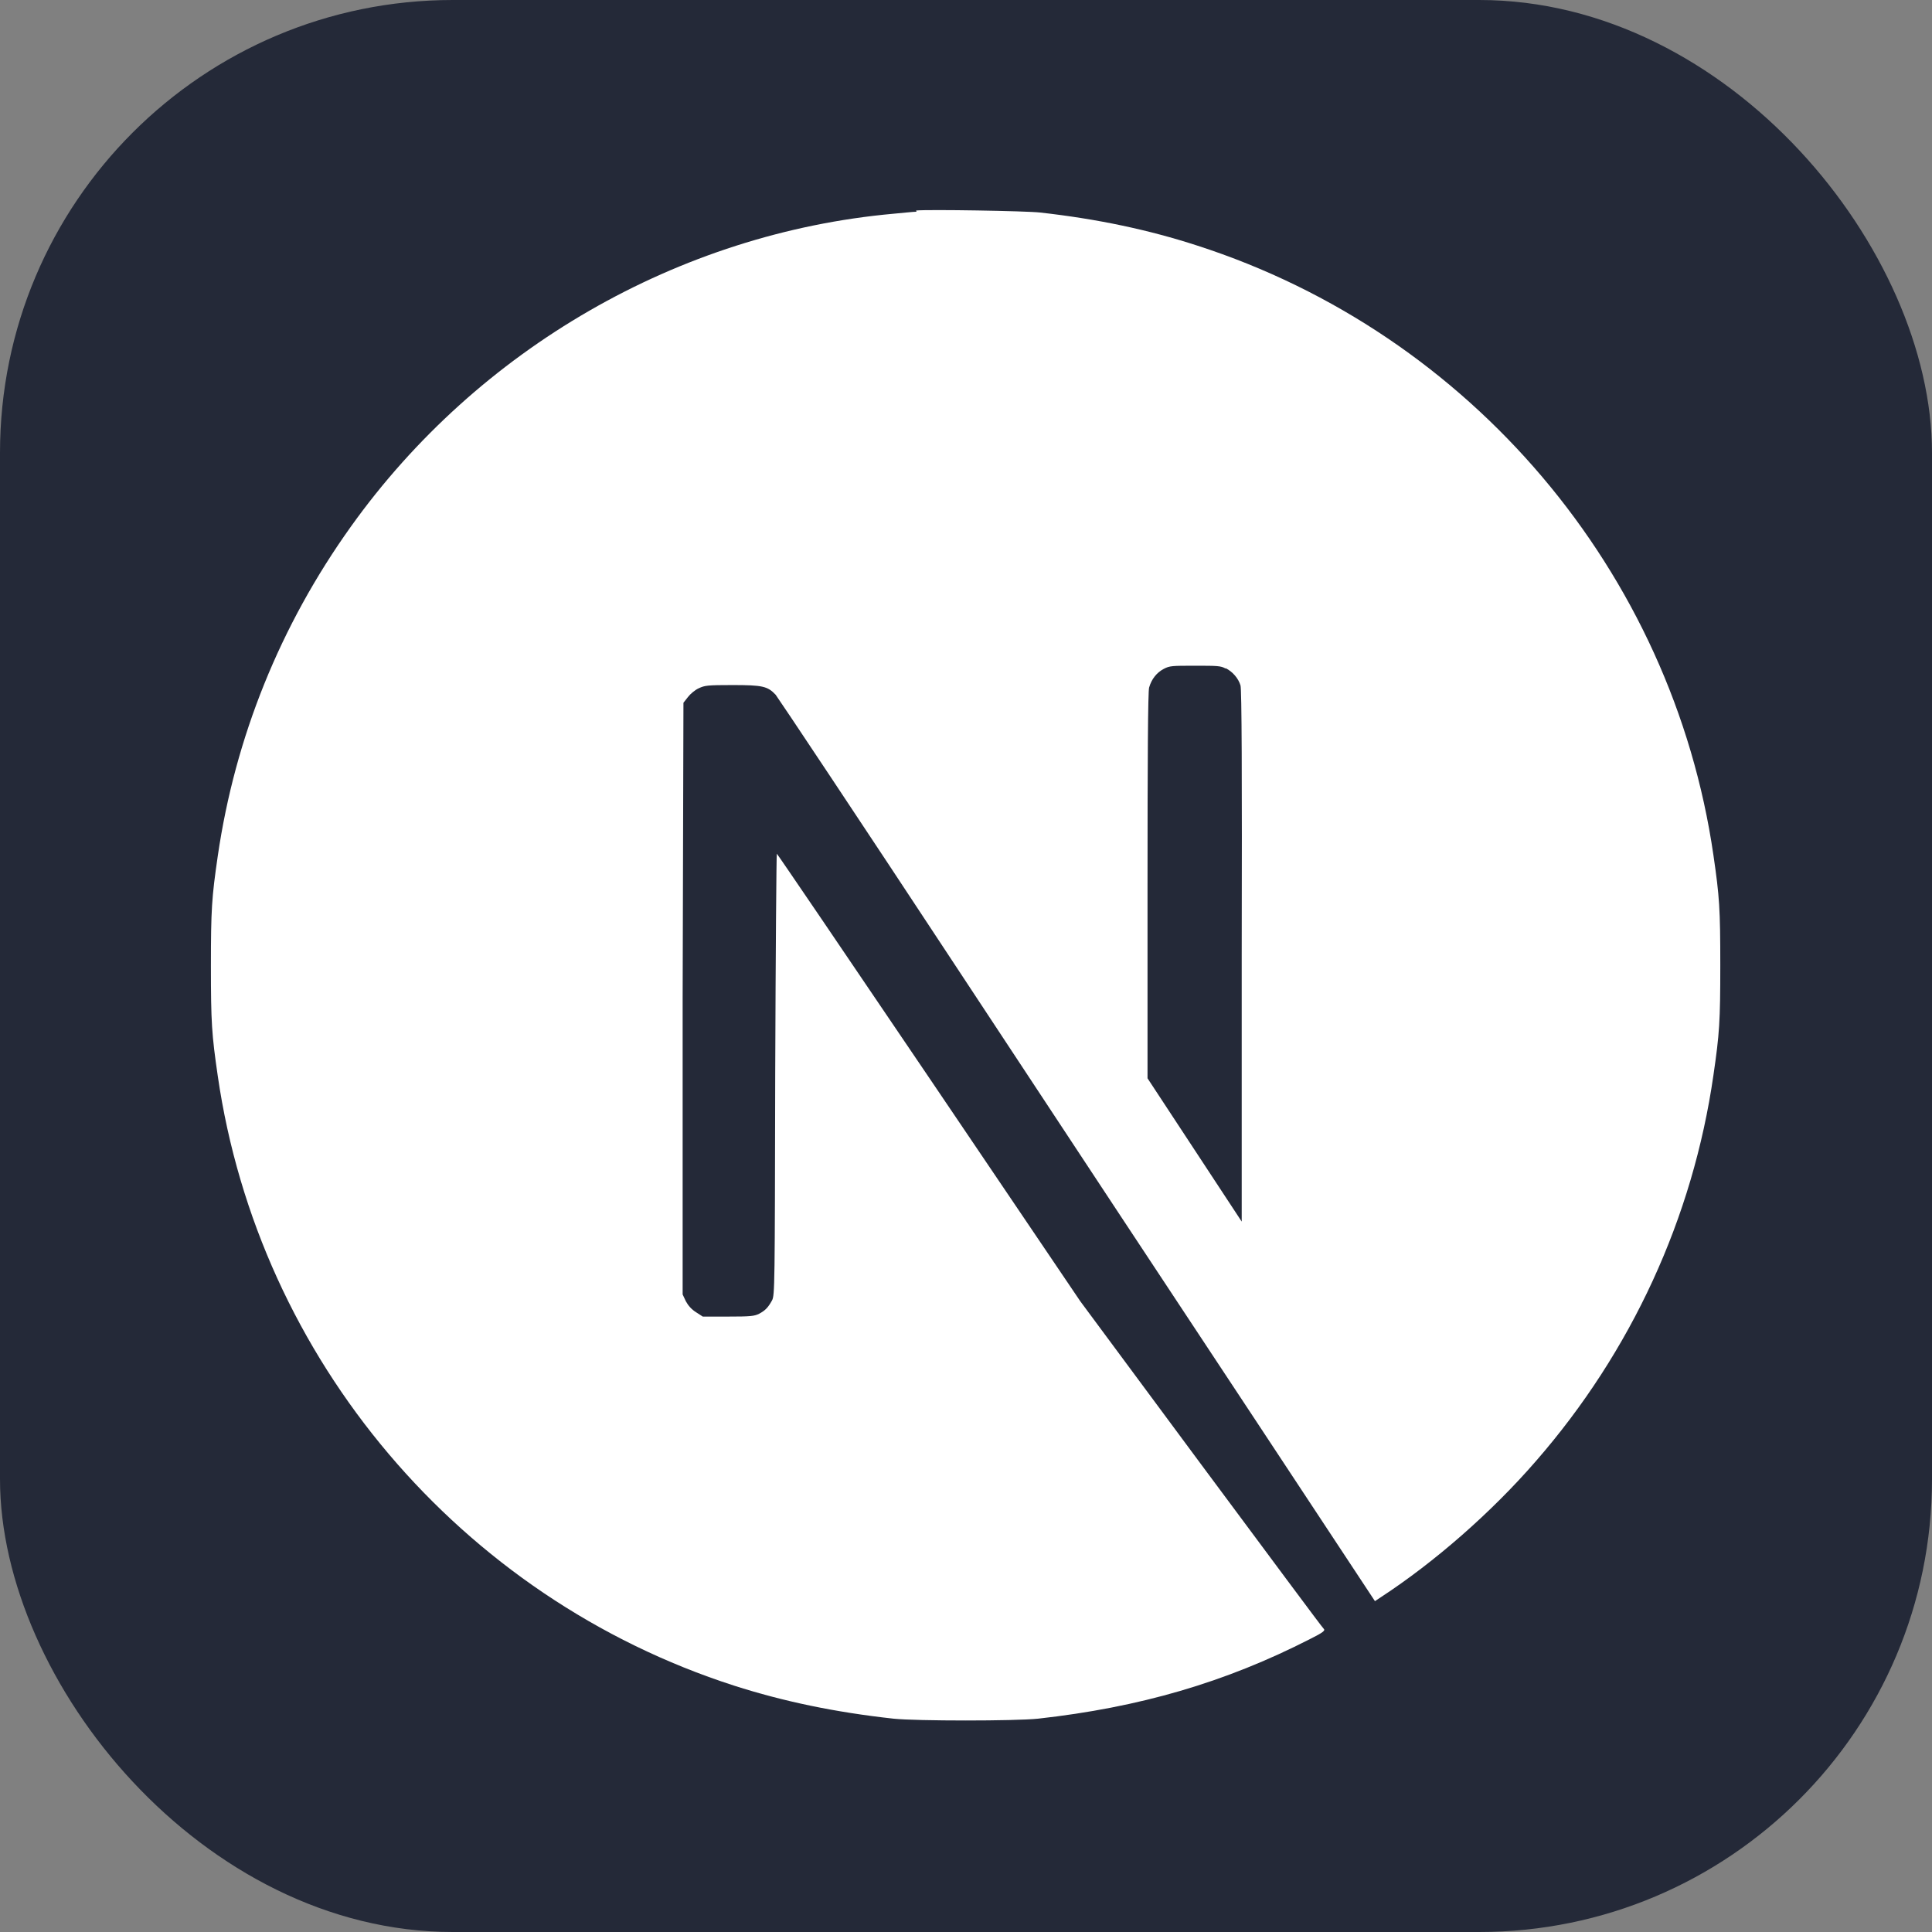 <?xml version="1.0" encoding="UTF-8"?><svg id="Layer_2" xmlns="http://www.w3.org/2000/svg" viewBox="0 0 48 48"><rect x="0" y="0" width="48" height="48" fill="#808080" stroke="none"/><defs><style>.cls-1{fill:#fff;}.cls-2{fill:#242938;}</style></defs><g id="Next_JS"><g><rect class="cls-2" width="48" height="48" rx="11.25" ry="11.25"/><path class="cls-1" d="M22.77,5.26c-.08,0-.34,.03-.57,.05-5.33,.48-10.32,3.35-13.48,7.77-1.76,2.46-2.88,5.24-3.31,8.19-.15,1.03-.17,1.33-.17,2.73s.02,1.7,.17,2.73c1.02,7.04,6.03,12.96,12.83,15.15,1.22,.39,2.5,.66,3.96,.82,.57,.06,3.02,.06,3.59,0,2.52-.28,4.65-.9,6.76-1.98,.32-.16,.38-.21,.34-.25-.03-.02-1.4-1.87-3.05-4.09l-3-4.05-3.76-5.56c-2.07-3.06-3.77-5.56-3.78-5.56-.01,0-.03,2.47-.04,5.48-.01,5.28-.01,5.49-.08,5.62-.1,.18-.17,.25-.32,.33-.12,.06-.22,.07-.77,.07h-.63l-.17-.11c-.11-.07-.19-.16-.25-.27l-.08-.17v-7.35s.02-7.35,.02-7.35l.11-.14c.06-.08,.18-.18,.27-.22,.15-.07,.21-.08,.84-.08,.75,0,.87,.03,1.07,.24,.05,.06,2.09,3.12,4.52,6.81,2.43,3.69,5.76,8.73,7.4,11.21l2.97,4.5,.15-.1c1.33-.87,2.74-2.1,3.85-3.38,2.37-2.72,3.9-6.04,4.41-9.59,.15-1.03,.17-1.33,.17-2.73s-.02-1.7-.17-2.73c-1.02-7.04-6.03-12.96-12.83-15.15-1.2-.39-2.47-.66-3.9-.82-.35-.04-2.78-.08-3.08-.05Zm7.68,11.34c.18,.09,.32,.26,.37,.43,.03,.1,.04,2.13,.03,6.73v6.59s-1.17-1.78-1.17-1.78l-1.17-1.78v-4.79c0-3.1,.01-4.84,.04-4.92,.06-.21,.19-.37,.36-.46,.15-.08,.21-.08,.78-.08,.54,0,.64,0,.76,.07Z"/></g></g></svg>